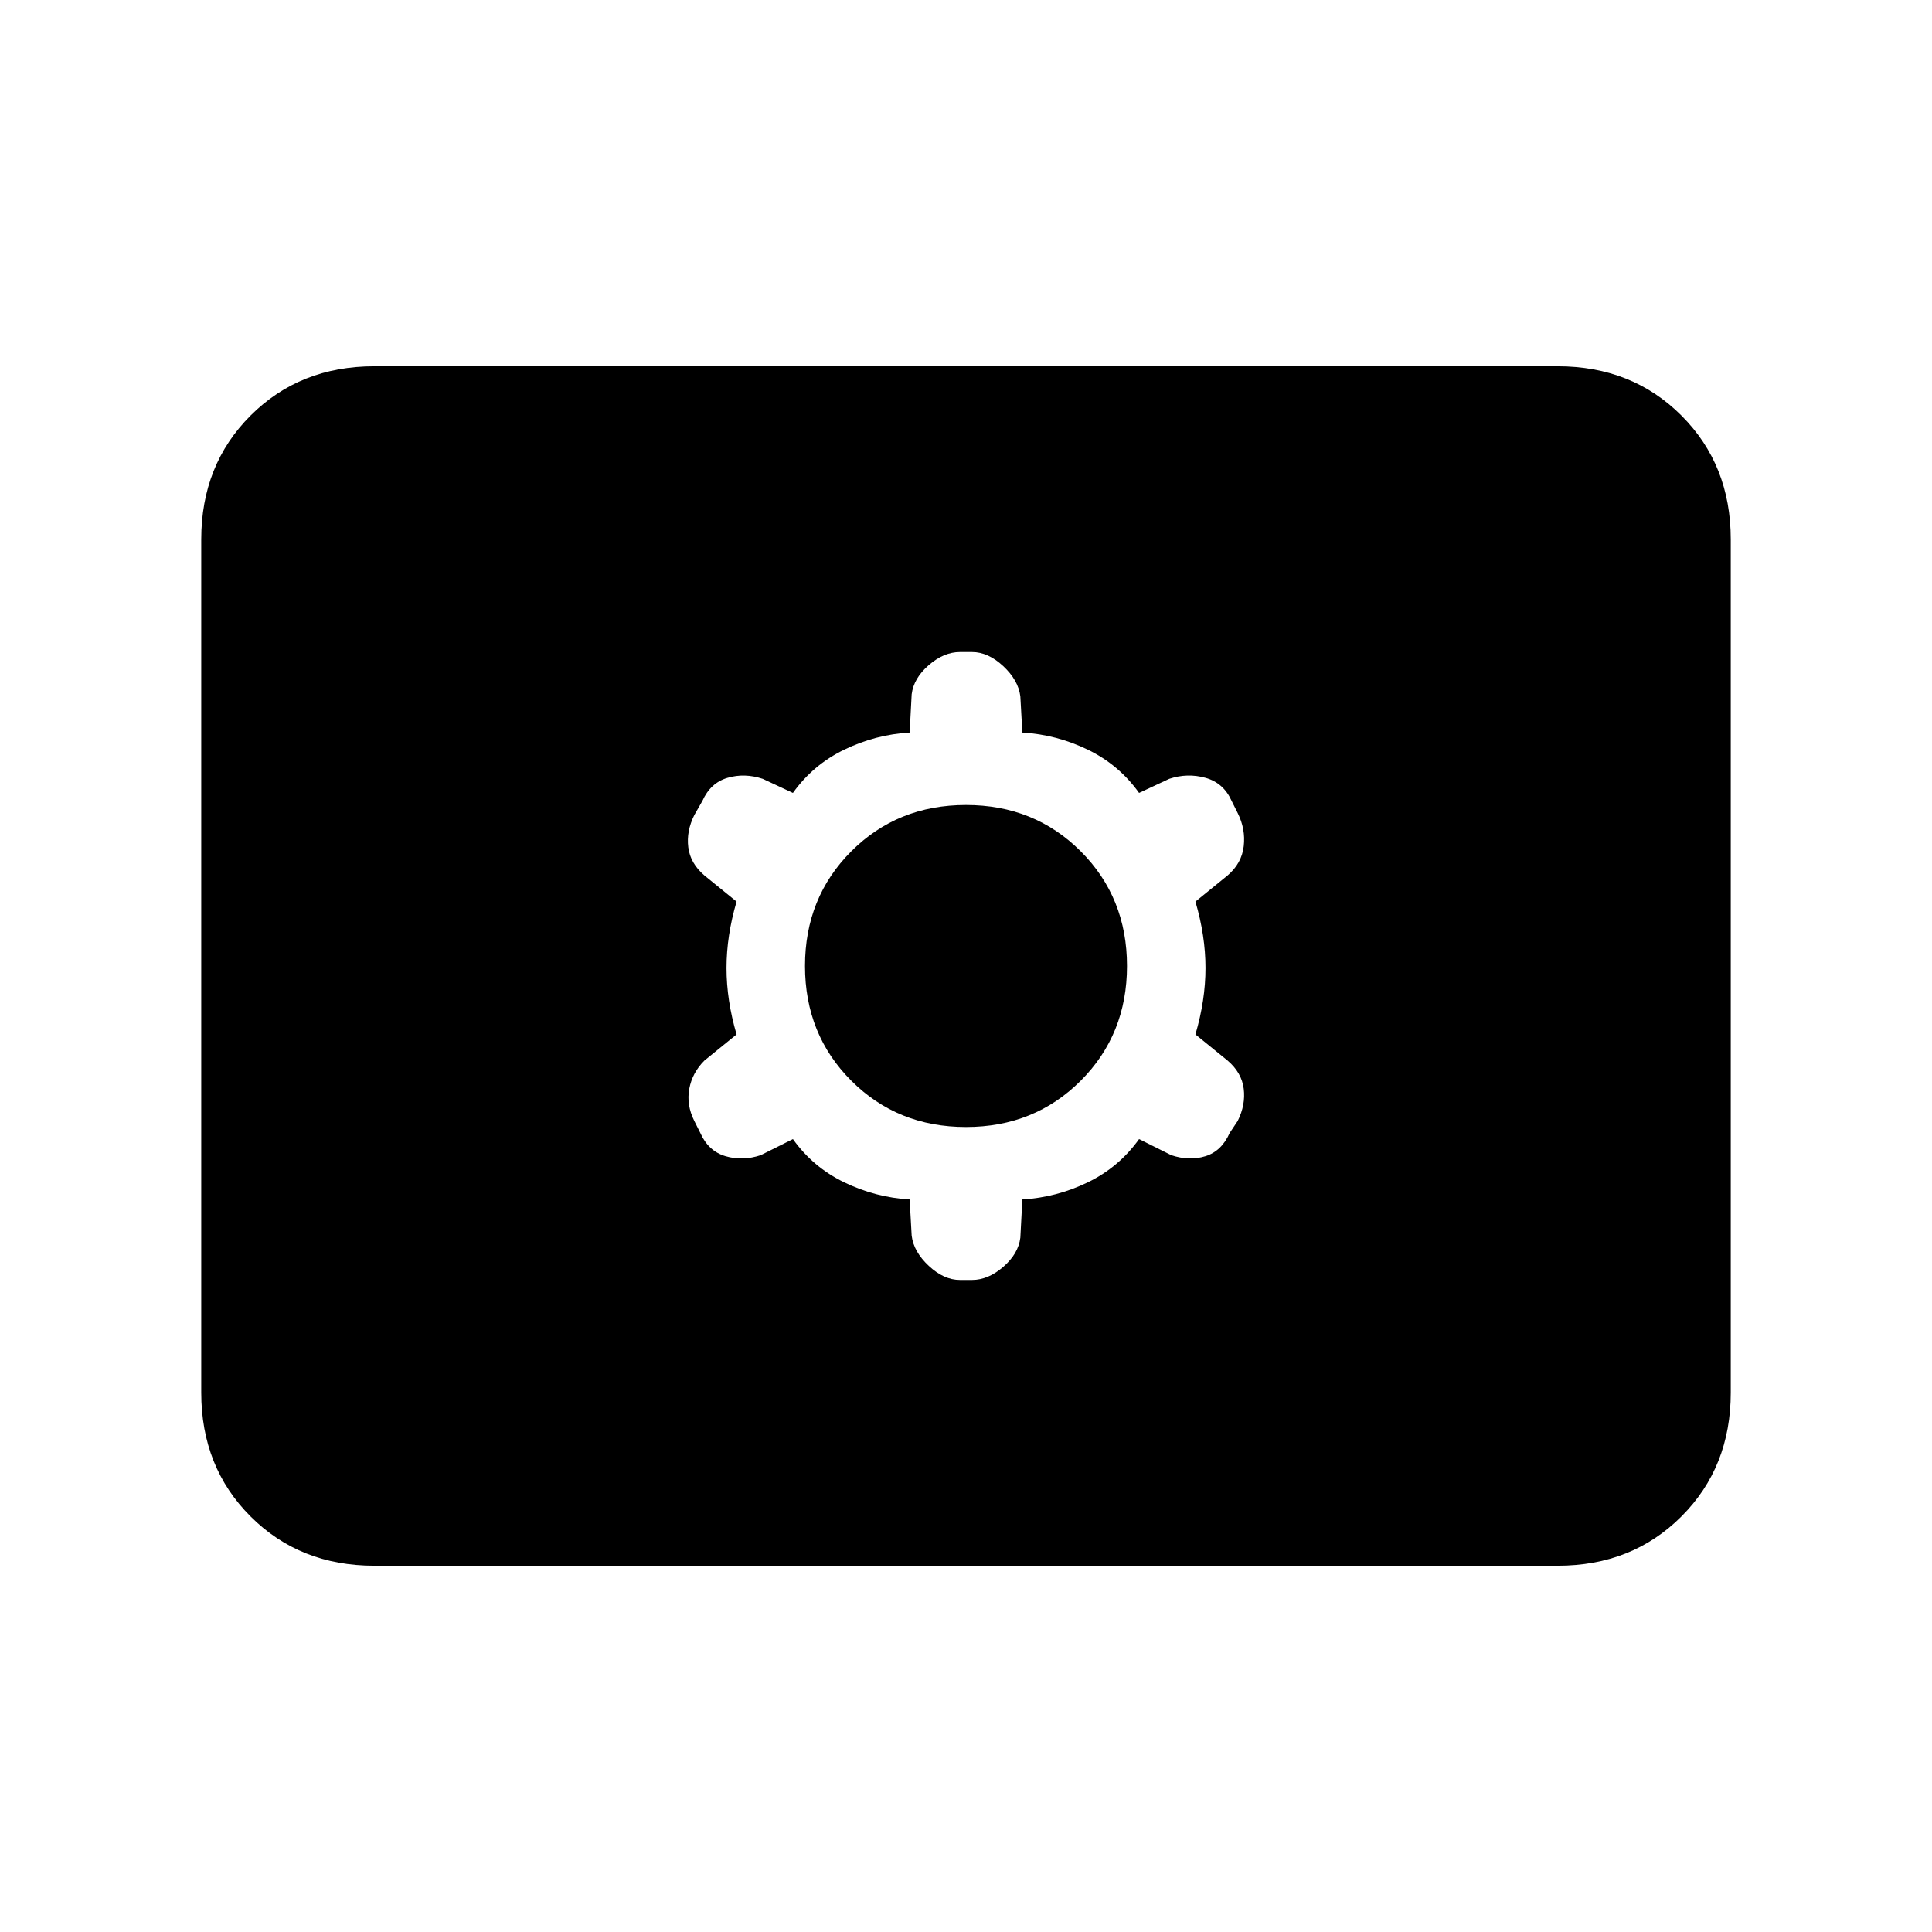 <svg xmlns="http://www.w3.org/2000/svg" height="24" viewBox="0 -960 960 960" width="24"><path d="M186-182q-37 0-61.5-24.5T100-268v-424q0-37 24.5-61.5T186-778h588q37 0 61.5 24.5T860-692v424q0 37-24.5 61.5T774-182H186Zm208-212q10 14 25.5 21.5T452-364l1 18q1 8 8.5 15t15.5 7h6q8 0 15.5-6.5T507-345l1-19q17-1 32.5-8.5T566-394l16 8q9 3 17 .5t12-11.5l4-6q4-8 3-16t-8-14l-16-13q5-17 5-33t-5-33l16-13q7-6 8-14.5t-3-16.5l-3-6q-4-9-13-11.5t-18 .5l-15 7q-10-14-25.5-21.5T508-596l-1-18q-1-8-8.5-15t-15.5-7h-6q-8 0-15.5 6.5T453-615l-1 19q-17 1-32.5 8.5T394-566l-15-7q-9-3-17.5-.5T349-562l-4 7q-4 8-3 16t8 14l16 13q-5 17-5 33t5 33l-16 13q-6 6-7.5 14t2.5 16l3 6q4 9 12.5 11.5t17.5-.5l16-8Zm86-6q-34 0-57-23t-23-57q0-34 23-57t57-23q34 0 57 23t23 57q0 34-23 57t-57 23Z"/></svg>